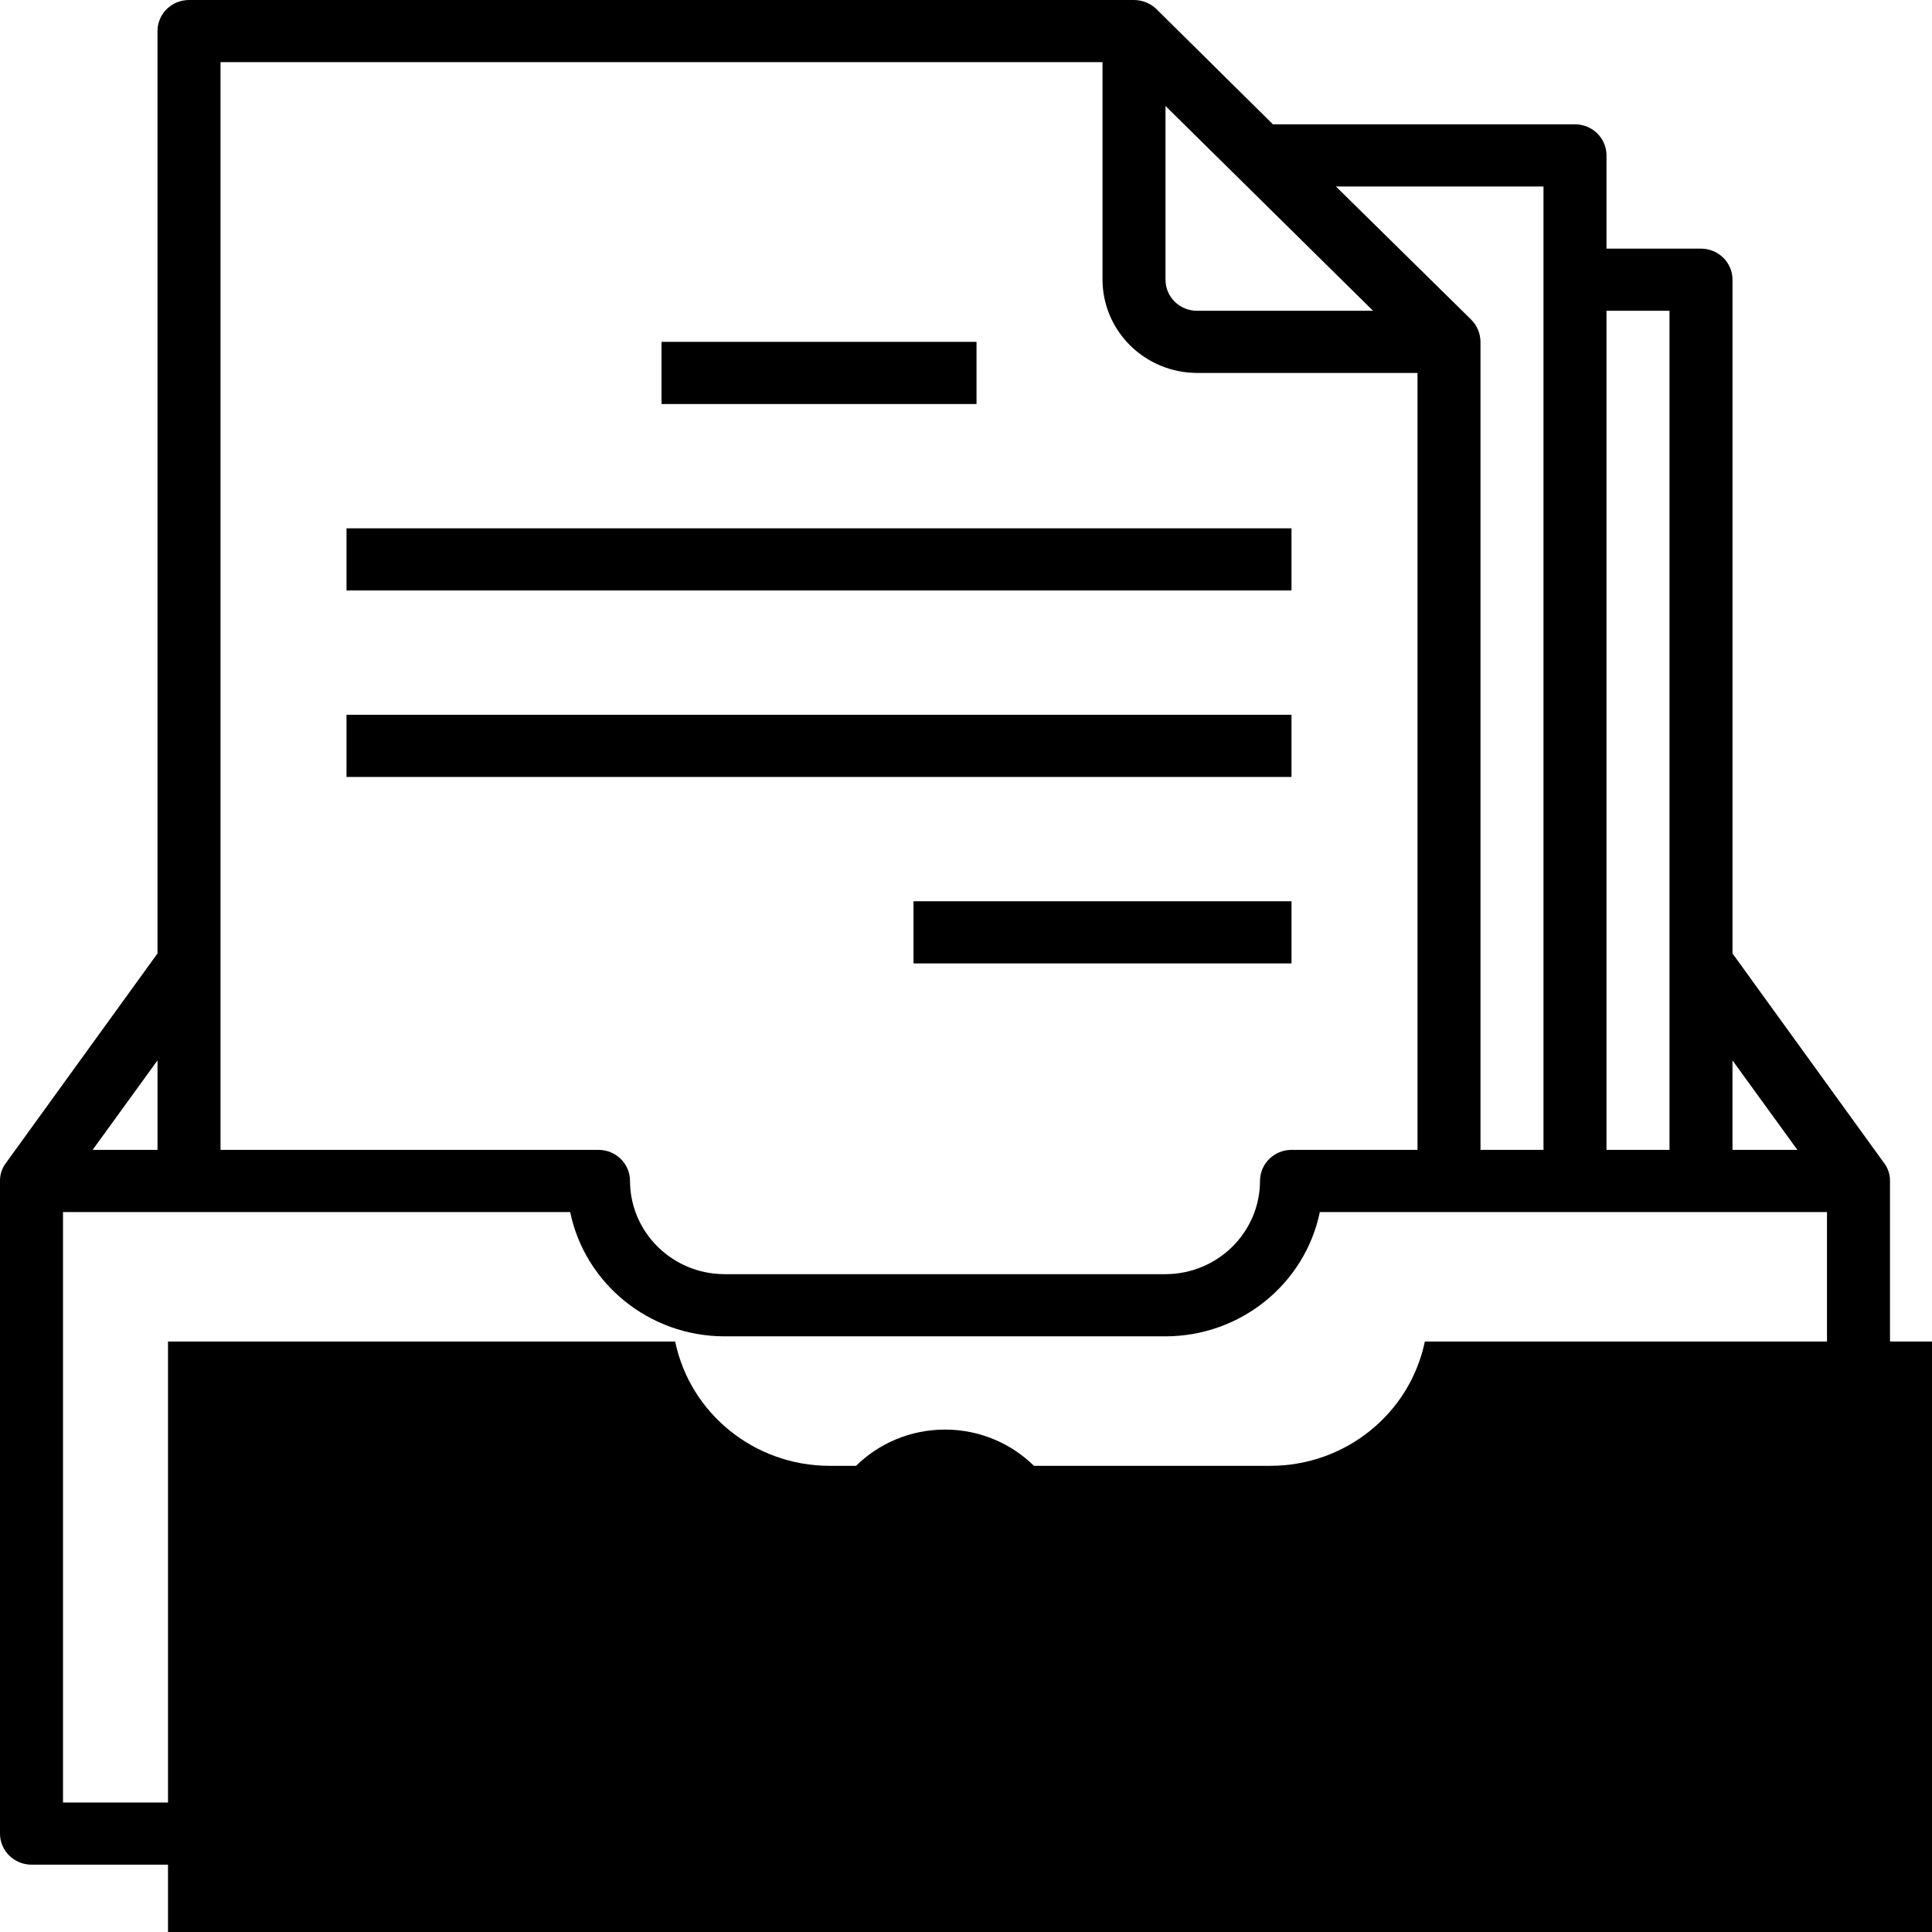 <svg width="100" height="100" viewBox="0 0 100 100" xmlns="http://www.w3.org/2000/svg">
<g clip-path="url(#clip0_792:84)">
<path fill-rule="evenodd" clip-rule="evenodd" d="M100 100H8.696V69.437H34.946C35.726 73.179 39.063 75.867 42.935 75.871H65.761C69.633 75.867 72.97 73.179 73.75 69.437H100V100Z" fill="currentColor"/>
<path d="M34.239 17.694H50.544V20.912H34.239V17.694Z"/>
<path d="M17.935 27.346H66.847V30.563H17.935V27.346Z"/>
<path d="M17.935 36.997H66.847V40.215H17.935V36.997Z"/>
<path d="M47.283 46.649H66.848V49.866H47.283V46.649Z"/>
<path fill-rule="evenodd" clip-rule="evenodd" d="M42.391 80.429C42.391 76.875 45.311 73.995 48.913 73.995C52.515 73.995 55.435 76.875 55.435 80.429C55.435 83.983 52.515 86.863 48.913 86.863C45.311 86.863 42.391 83.983 42.391 80.429ZM45.652 80.429C45.652 82.206 47.112 83.646 48.913 83.646C50.714 83.646 52.173 82.206 52.173 80.429C52.173 78.652 50.714 77.212 48.913 77.212C47.112 77.212 45.652 78.652 45.652 80.429Z"/>
<path fill-rule="evenodd" clip-rule="evenodd" d="M89.674 49.351L97.516 60.193C97.722 60.461 97.831 60.79 97.826 61.126V94.906C97.826 95.794 97.096 96.515 96.195 96.515H1.631C0.73 96.515 0 95.794 0 94.906V61.126C-0.005 60.79 0.104 60.461 0.31 60.193L8.152 49.351V1.609C8.152 0.72 8.882 0 9.783 0H58.695C59.128 0.003 59.542 0.17 59.853 0.466L65.886 6.434H81.521C82.422 6.434 83.152 7.154 83.152 8.043V12.869H88.043C88.944 12.869 89.674 13.589 89.674 14.477V49.351ZM93.032 59.517L89.673 54.885V59.517H93.032ZM83.152 16.086H86.413V59.517H83.152V16.086ZM79.891 59.517V9.652H69.147L76.157 16.552C76.458 16.859 76.627 17.268 76.63 17.695V59.517H79.891ZM60.326 5.485L71.07 16.086H61.956C61.056 16.086 60.326 15.366 60.326 14.477V5.485ZM57.066 3.217H11.414V59.517H30.979C31.879 59.517 32.609 60.237 32.609 61.126C32.617 63.788 34.802 65.944 37.5 65.951H60.326C63.024 65.944 65.21 63.788 65.218 61.126C65.218 60.237 65.948 59.517 66.848 59.517H73.37V19.303H61.957C59.259 19.295 57.074 17.139 57.066 14.477V3.217ZM8.153 54.885V59.517H4.794L8.153 54.885ZM3.261 93.298H94.565V62.735H68.315C67.535 66.477 64.199 69.164 60.326 69.169H37.5C33.628 69.164 30.291 66.477 29.511 62.735H3.261V93.298Z"/>
</g>
<defs>
<clipPath id="clip0_792:84">
<rect width="100" height="100" fill="white"/>
</clipPath>
</defs>
</svg>
